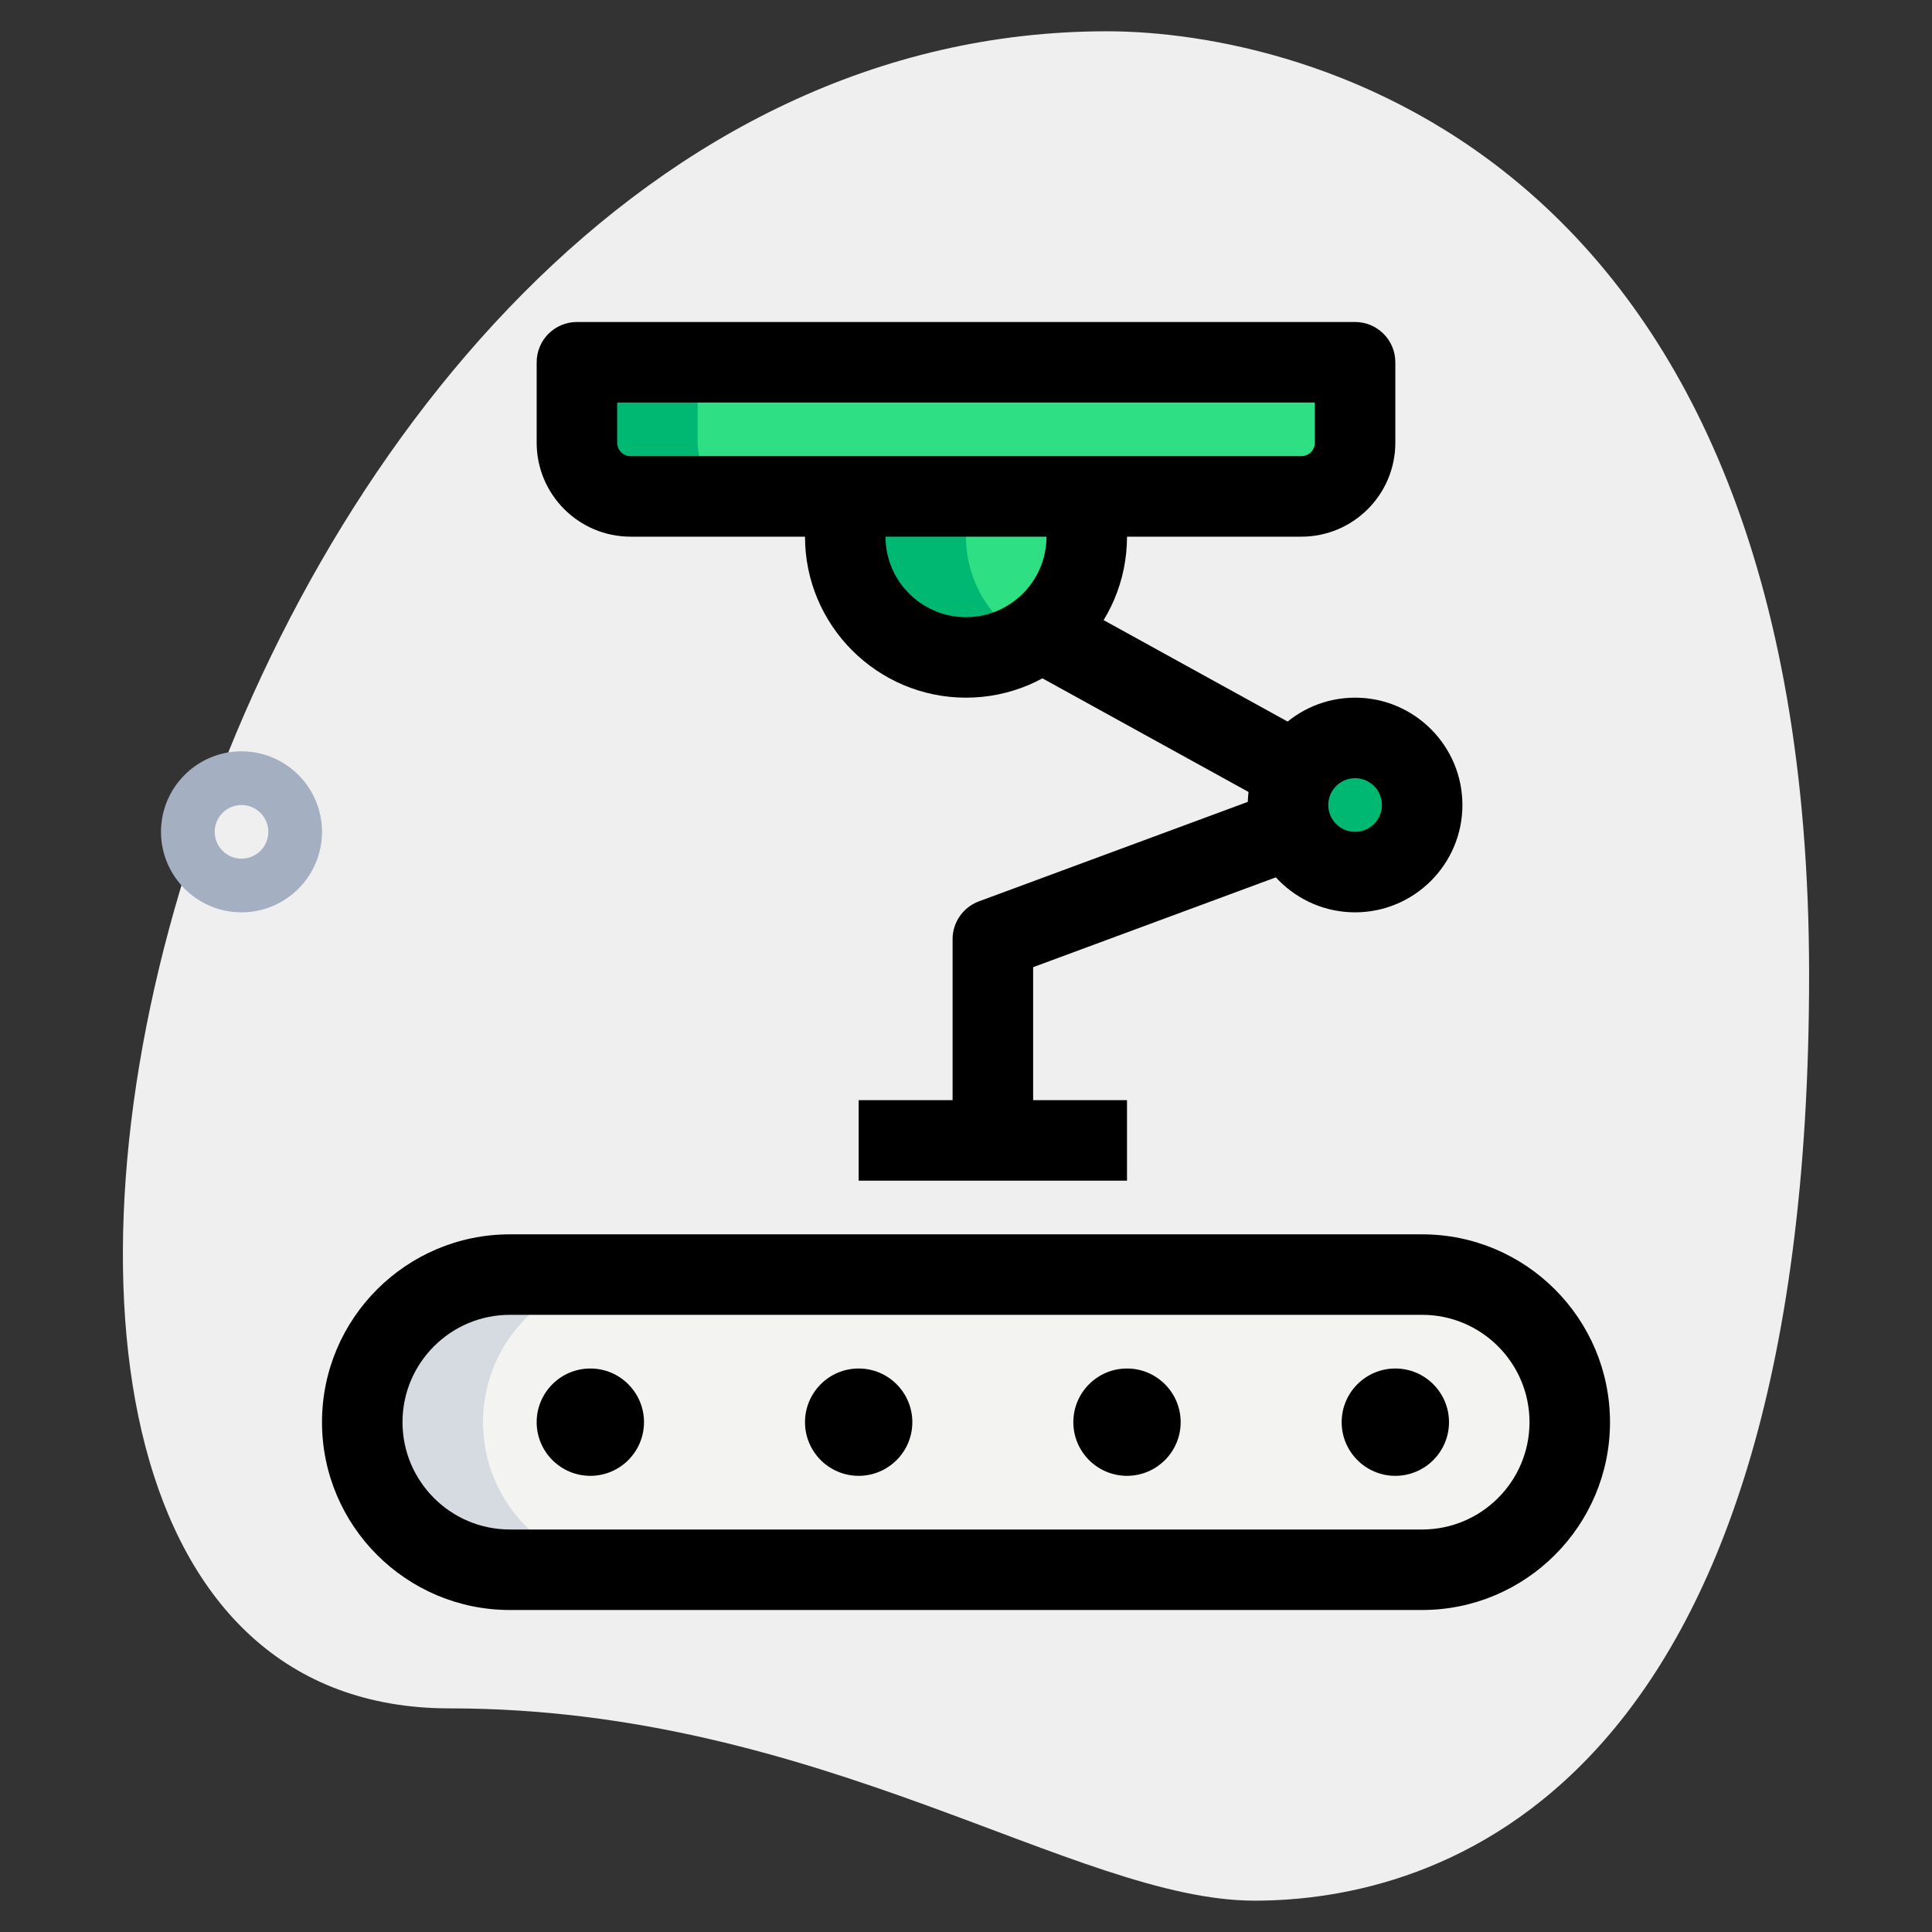 <svg id="_x31__x2C_5" enable-background="new 0 0 36 36" height="512" viewBox="0 0 36 36" width="512" xmlns="http://www.w3.org/2000/svg"><rect x="0" y="0" width="36" height="36" fill="#333333" stroke="none"/><path d="m8.377 31.833c6.917 0 11.667 3.583 15 3.583s10.333-1.916 10.333-17.249-9.417-17.584-13.083-17.584c-17.167 0-24.5 31.25-12.25 31.25z" fill="#efefef"/><path d="m4.5 17c-.827 0-1.5-.673-1.5-1.5s.673-1.5 1.5-1.5 1.5.673 1.5 1.5-.673 1.5-1.5 1.5zm0-2c-.275 0-.5.224-.5.5s.225.5.5.5.5-.224.5-.5-.225-.5-.5-.5z" fill="#a4afc1"/><path d="m26.5 29.25h-17c-1.519 0-2.75-1.231-2.75-2.75s1.231-2.75 2.75-2.75h17c1.519 0 2.75 1.231 2.75 2.75s-1.231 2.75-2.75 2.75z" fill="#f3f3f1"/><g fill="#2fdf84"><path d="m24.25 9.25h-12.5c-.552 0-1-.448-1-1v-1.5h14.5v1.5c0 .552-.448 1-1 1z"/><path d="m20.25 9.25v.75c0 1.243-1.007 2.25-2.25 2.25s-2.25-1.007-2.25-2.25v-.75z"/><circle cx="25.25" cy="15" r="1.25"/></g><g fill="#00b871"><path d="m13 8.25v-1.5h-2.25v1.5c0 .552.448 1 1 1h2.25c-.552 0-1-.448-1-1z"/><path d="m18 10v-.75h-2.25v.75c0 1.243 1.007 2.25 2.25 2.25.412 0 .793-.119 1.125-.312-.67-.39-1.125-1.107-1.125-1.938z"/><path d="m26.25 15c0-.19.049-.365.125-.526-.2-.425-.625-.724-1.125-.724-.69 0-1.25.56-1.25 1.25s.56 1.25 1.25 1.25c.5 0 .925-.299 1.125-.724-.076-.161-.125-.336-.125-.526z"/></g><path d="m9 26.5c0-1.519 1.231-2.75 2.75-2.75h-2.25c-1.519 0-2.75 1.231-2.75 2.75s1.231 2.75 2.75 2.75h2.25c-1.519 0-2.75-1.231-2.75-2.75z" fill="#d5dbe1"/><path d="m26.5 30h-17c-1.93 0-3.5-1.57-3.5-3.5s1.57-3.5 3.5-3.5h17c1.93 0 3.5 1.57 3.5 3.5s-1.57 3.5-3.5 3.5zm-17-5.5c-1.103 0-2 .897-2 2s.897 2 2 2h17c1.103 0 2-.897 2-2s-.897-2-2-2z"/><path d="m11 27.5c-.552 0-1-.449-1-1s.448-1 1-1 1 .449 1 1-.448 1-1 1z"/><path d="m16 27.5c-.552 0-1-.449-1-1s.448-1 1-1 1 .449 1 1-.448 1-1 1z"/><path d="m21 27.5c-.552 0-1-.449-1-1s.448-1 1-1 1 .449 1 1-.448 1-1 1z"/><path d="m26 27.5c-.552 0-1-.449-1-1s.448-1 1-1 1 .449 1 1-.448 1-1 1z"/><path d="m24.25 10h-12.5c-.965 0-1.75-.785-1.75-1.75v-1.5c0-.414.336-.75.75-.75h14.5c.414 0 .75.336.75.75v1.5c0 .965-.785 1.75-1.75 1.75zm-12.75-2.5v.75c0 .138.112.25.25.25h12.5c.138 0 .25-.112.25-.25v-.75z"/><path d="m18 13c-1.654 0-3-1.346-3-3v-.75h1.5v.75c0 .827.673 1.5 1.5 1.5s1.5-.673 1.5-1.5v-.75h1.5v.75c0 1.654-1.346 3-3 3z"/><path d="m25.25 17c-1.103 0-2-.897-2-2s.897-2 2-2 2 .897 2 2-.897 2-2 2zm0-2.5c-.275 0-.5.224-.5.5s.225.5.5.5.5-.224.5-.5-.225-.5-.5-.5z"/><path d="m16 20.5h5v1.5h-5z"/><path d="m19.25 20.75h-1.5v-3.25c0-.314.195-.594.489-.704l6.054-2.24.521 1.407-5.563 2.059v2.728z"/><path d="m21.04 10.624h1.5v4.932h-1.5z" transform="matrix(.483 -.876 .876 .483 -.189 25.86)"/></svg>